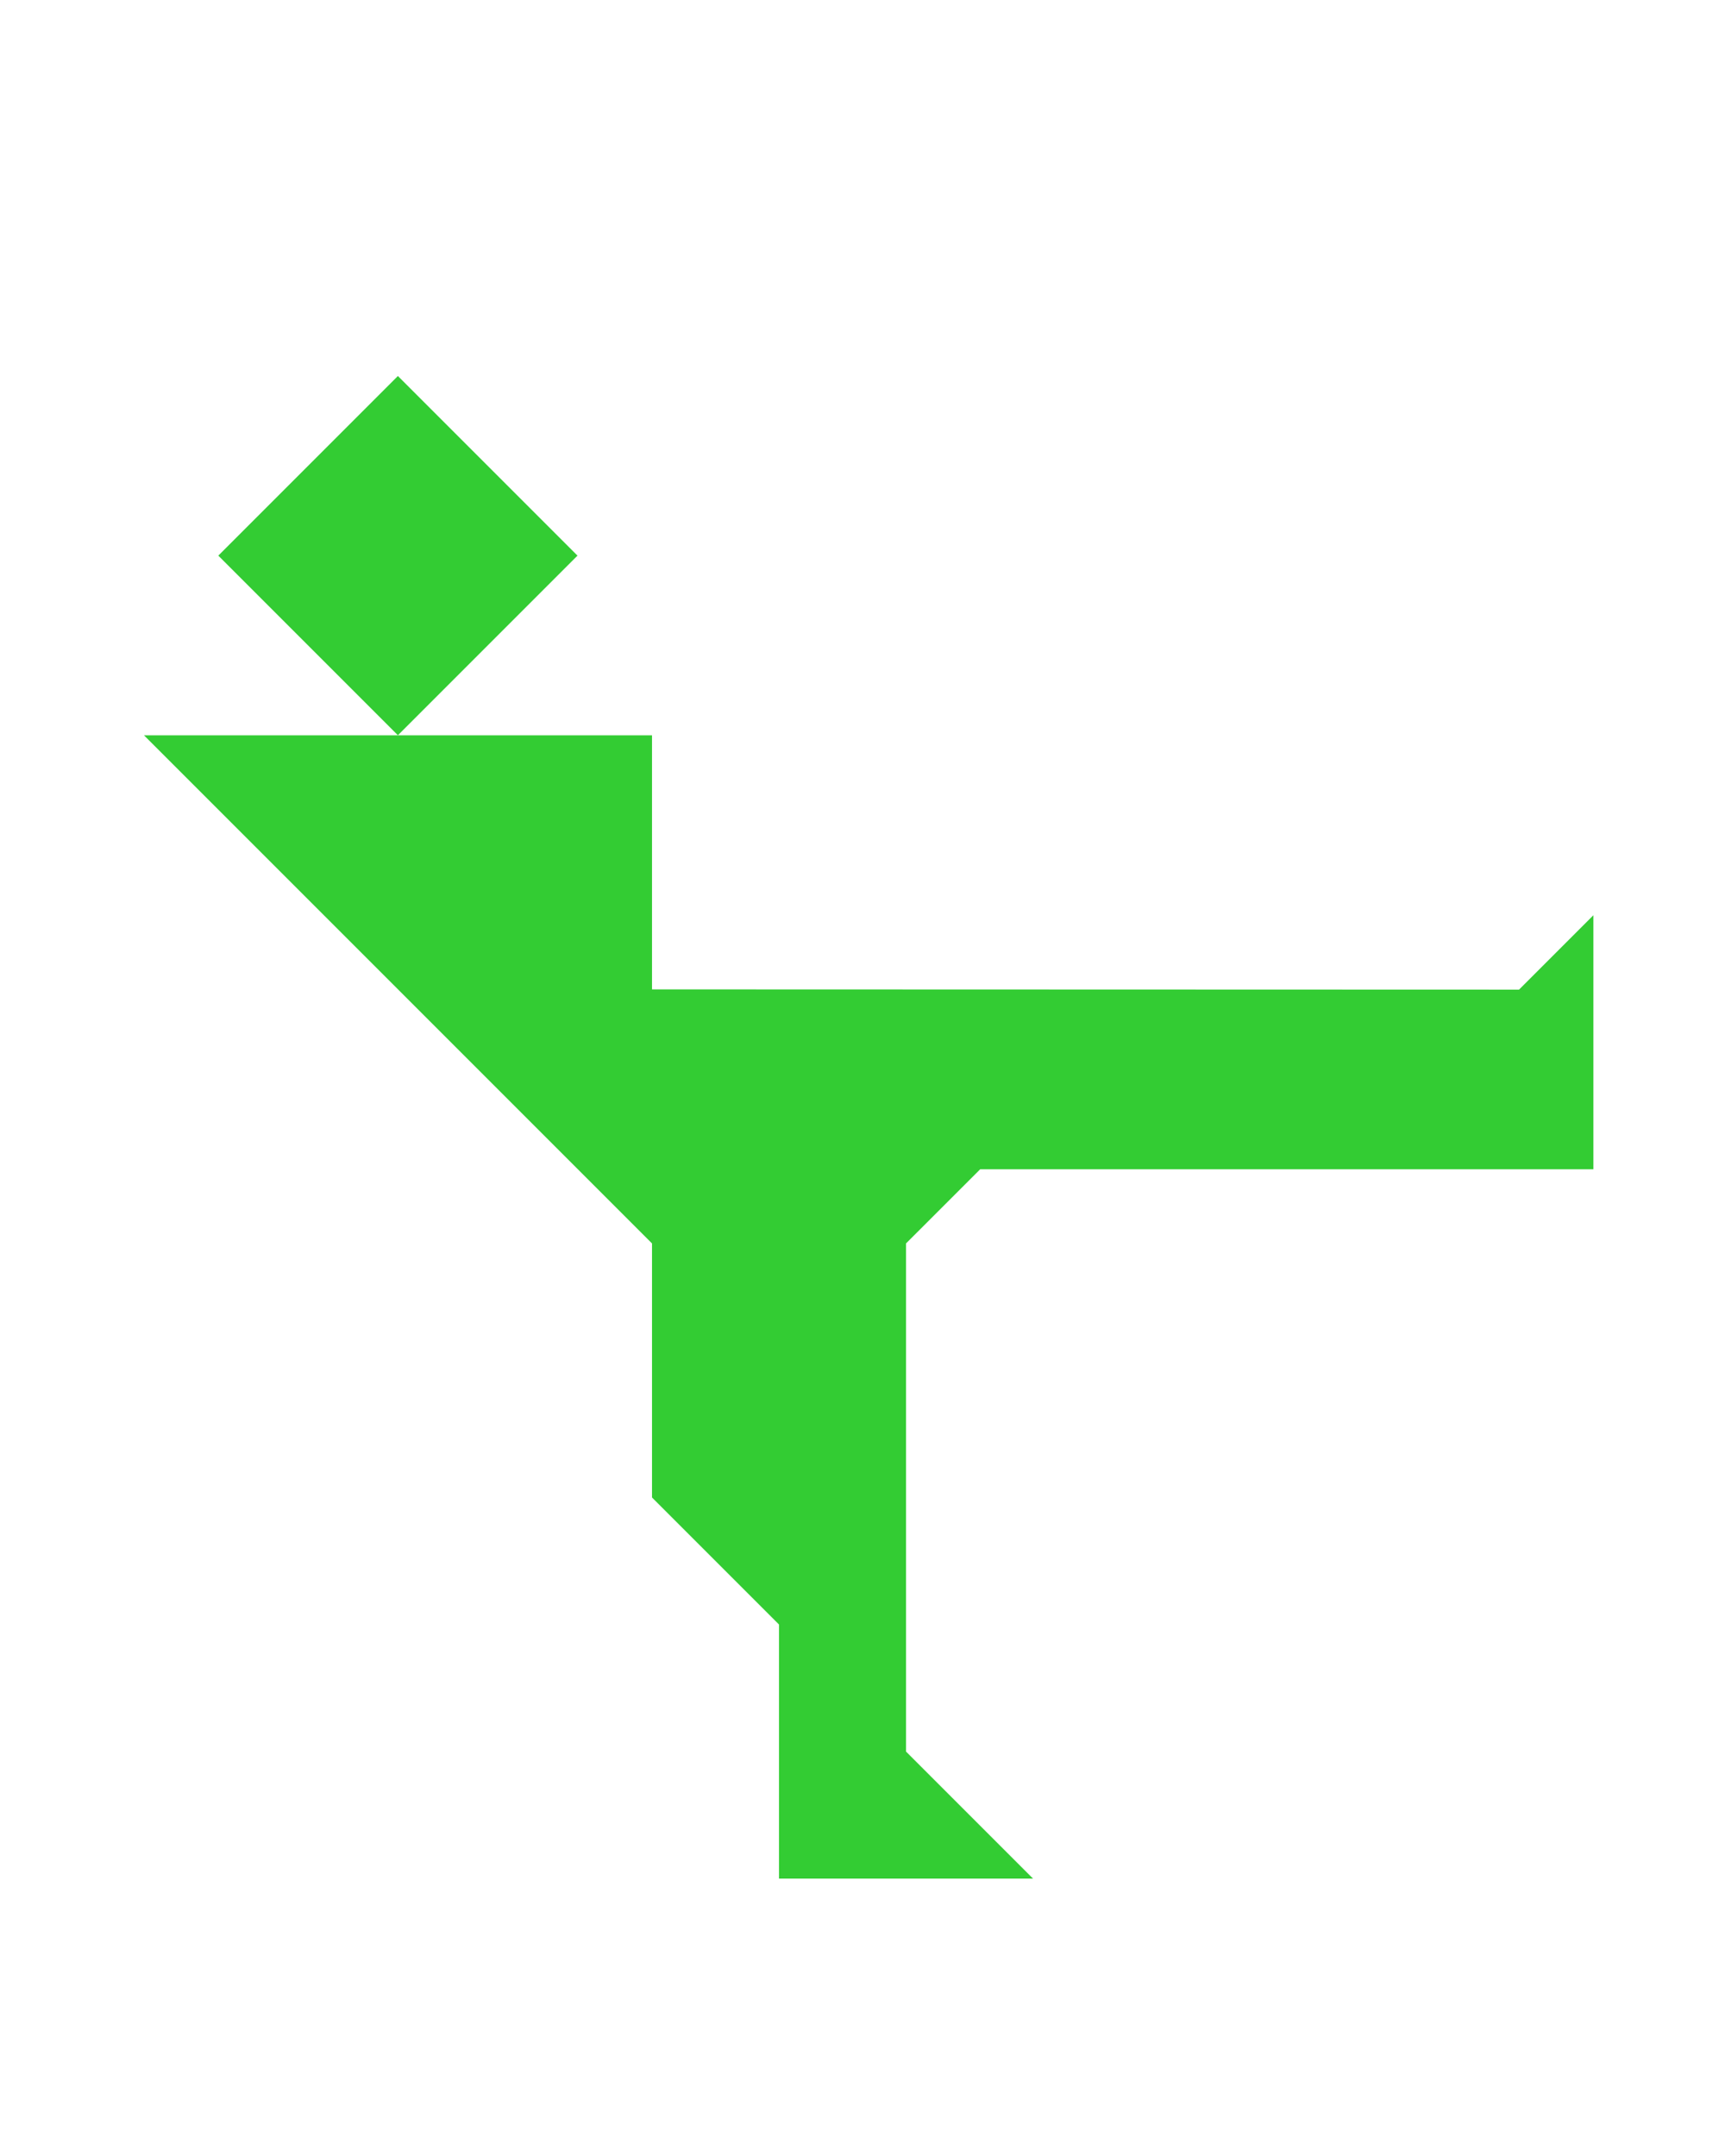 <?xml version="1.0" encoding="utf-8"?>
<!-- Generator: Adobe Illustrator 15.0.0, SVG Export Plug-In . SVG Version: 6.00 Build 0)  -->
<!DOCTYPE svg PUBLIC "-//W3C//DTD SVG 1.1//EN" "http://www.w3.org/Graphics/SVG/1.1/DTD/svg11.dtd">
<svg version="1.1" id="Layer_1" xmlns="http://www.w3.org/2000/svg" xmlns:xlink="http://www.w3.org/1999/xlink" x="0px" y="0px"
	 width="240.094px" height="300px" viewBox="0 0 240.094 300" enable-background="new 0 0 240.094 300" xml:space="preserve">
<polygon fill="#33CC33" points="211.423,137.716 90.75,137.678 90.75,102.322 55.395,102.322 20.04,102.322 90.75,173.033 
	90.75,208.389 108.428,226.066 108.428,261.422 143.783,261.422 126.105,243.744 126.105,173.033 136.423,162.716 221.778,162.716 
	221.778,127.361 "/>
<rect x="37.717" y="59.644" transform="matrix(0.707 -0.707 0.707 0.707 -38.45 61.817)" fill="#33CC33" width="35.356" height="35.355"/>
</svg>
